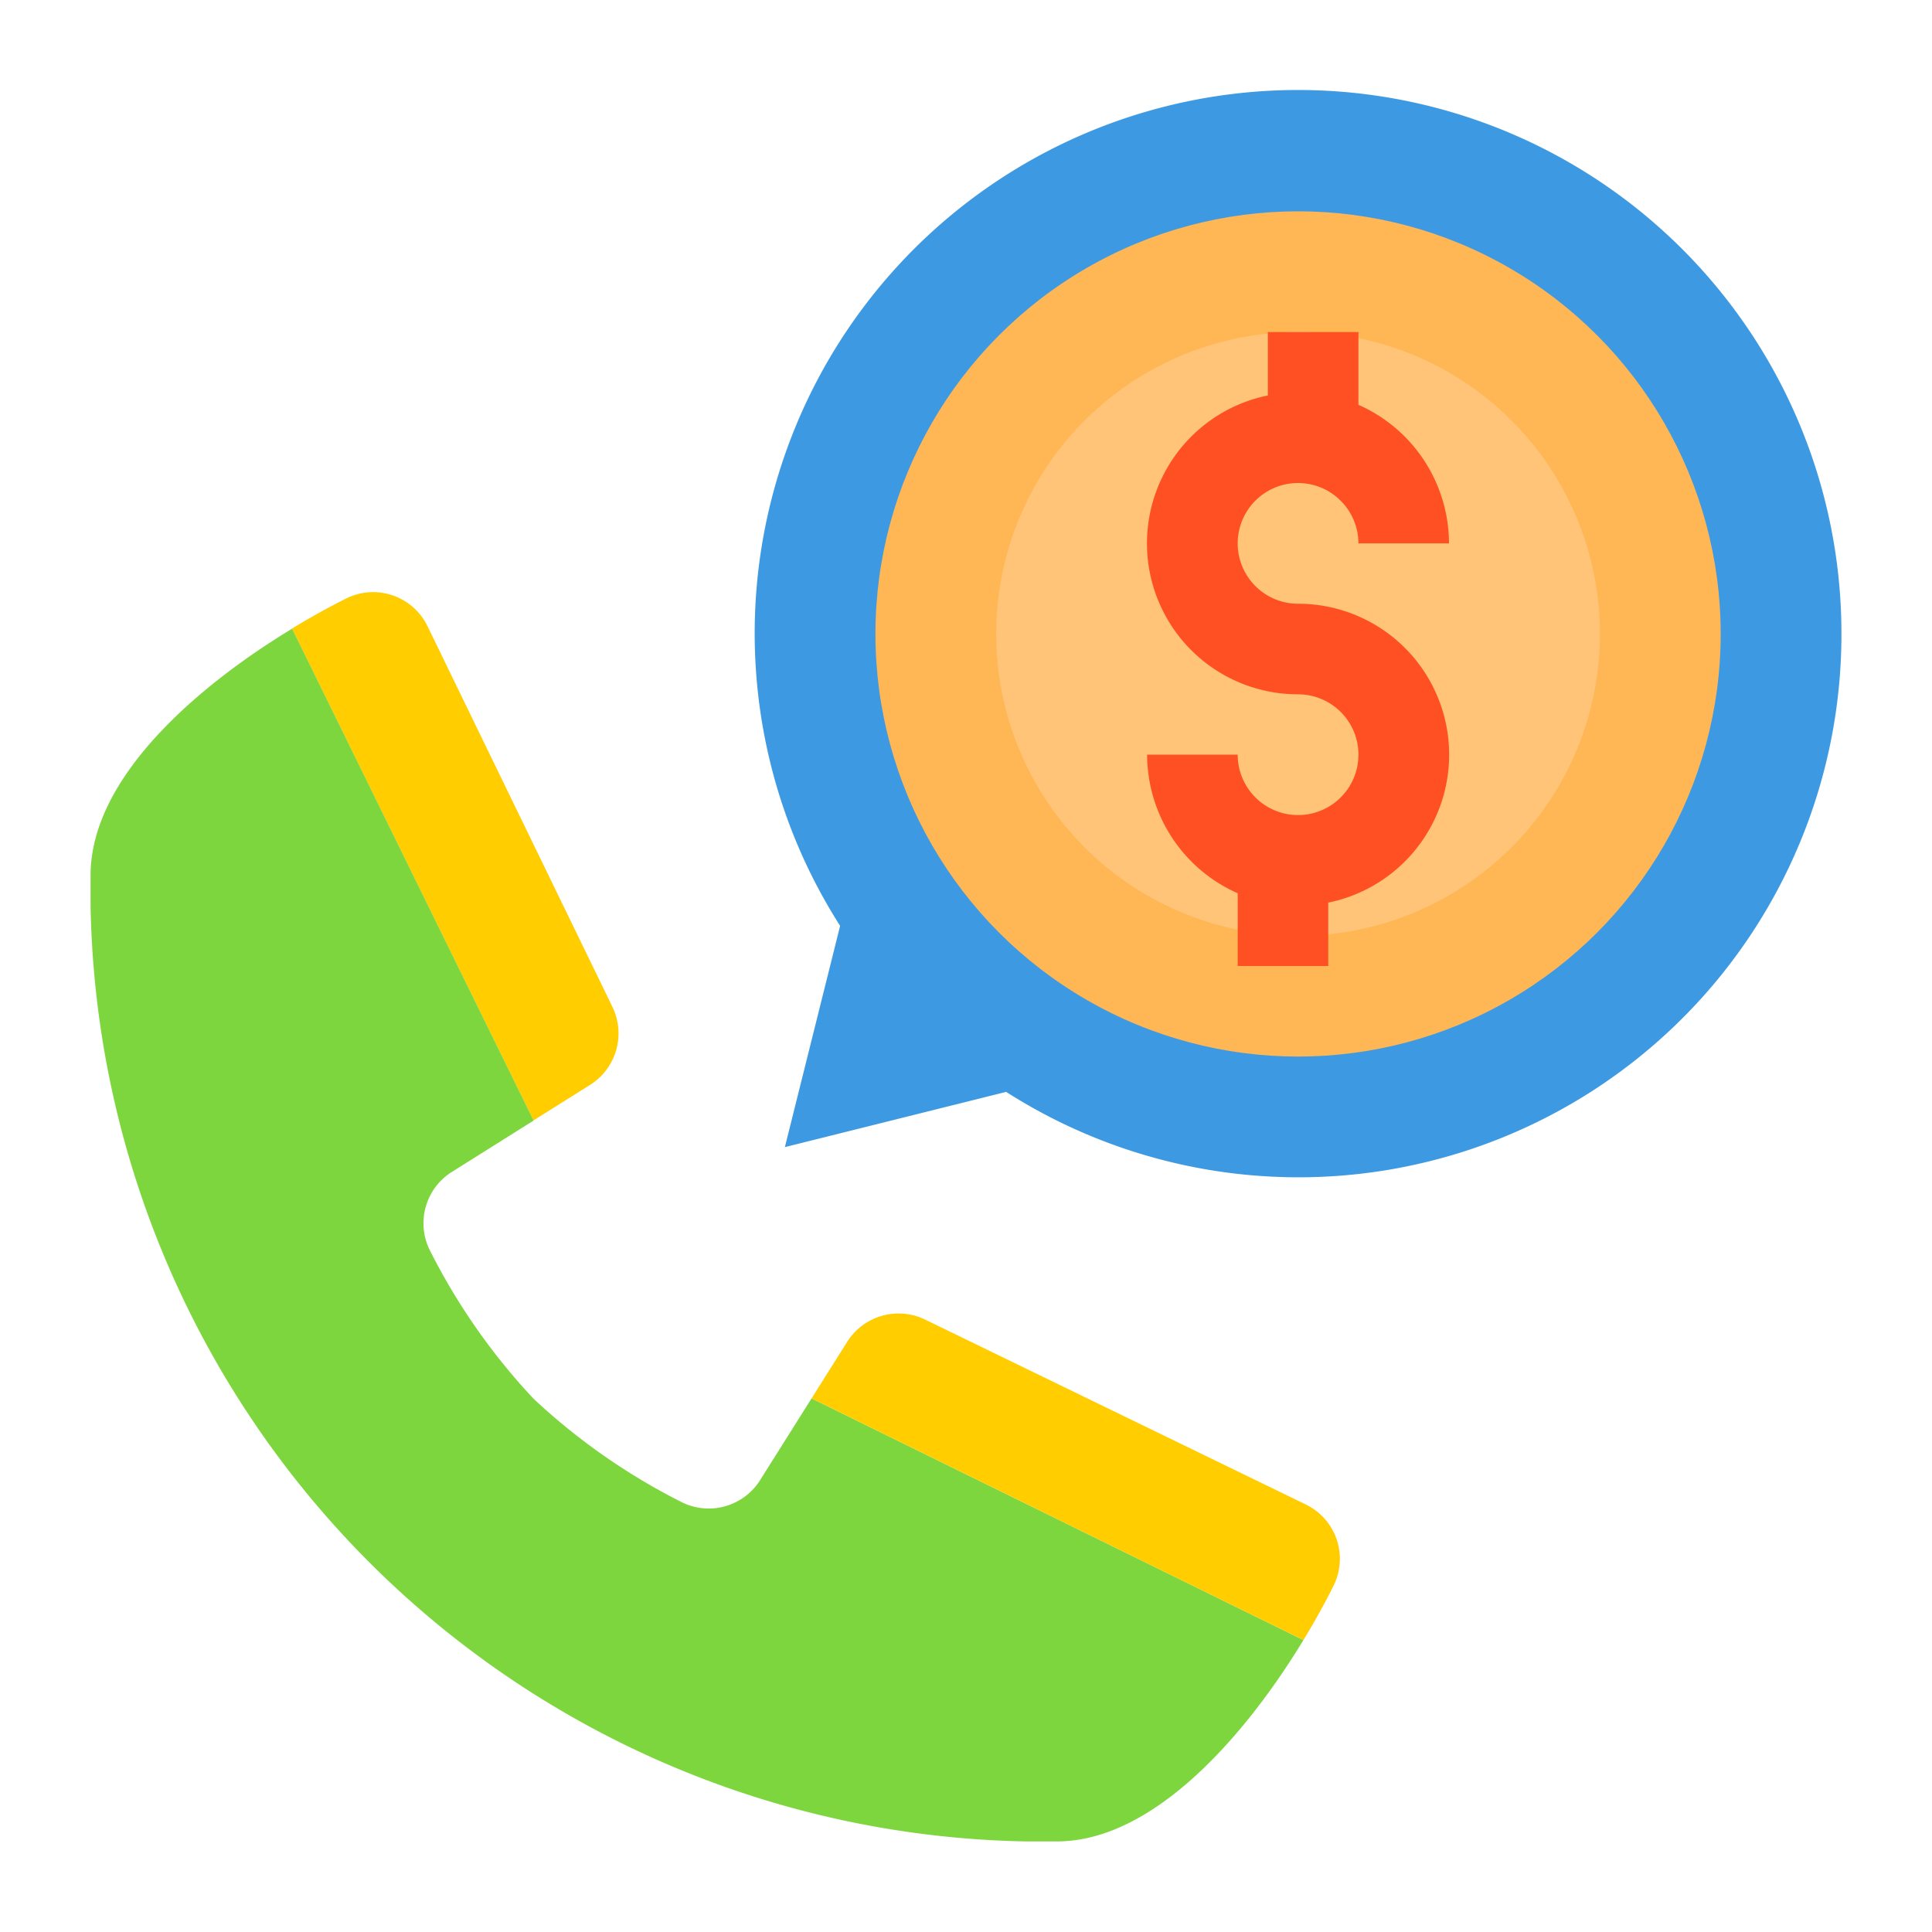 <svg height="512" viewBox="0 0 64 64" width="512" xmlns="http://www.w3.org/2000/svg"><path d="" fill="#ffb655"/><path d="" fill="none"/><path d="m19.56 35.93a2.014 2.014 0 0 0 .73-2.57l-6.13-12.62a2 2 0 0 0 -2.72-.9c-.532.265-1.136.6-1.769.982l8 16.294z" fill="#ffcd00"/><path d="m25.18 49.03a2.009 2.009 0 0 1 -2.58.74 20.966 20.966 0 0 1 -4.93-3.44 20.966 20.966 0 0 1 -3.44-4.93 2.009 2.009 0 0 1 .74-2.58l2.706-1.7-8-16.294c-3.003 1.817-6.676 4.874-6.676 8.174v1a31.564 31.564 0 0 0 31 31h1c3.3 0 6.357-3.673 8.178-6.671l-16.294-8.005z" fill="#7ed63e"/><path d="m43.26 49.84-12.62-6.13a2.014 2.014 0 0 0 -2.57.73l-1.186 1.884 16.294 8.005c.384-.633.717-1.238.982-1.769a2 2 0 0 0 -.9-2.72z" fill="#ffcd00"/><path d="m61 21a17.986 17.986 0 0 1 -27.67 15.17l-7.33 1.83 1.83-7.33a18 18 0 1 1 33.17-9.67z" fill="#3d9ae2"/><circle cx="43" cy="21" fill="#ffb655" r="14"/><circle cx="43" cy="21" fill="#ffc477" r="10"/><path d="m43 16a2.006 2.006 0 0 1 2 2h3a5.029 5.029 0 0 0 -3-4.59v-2.41h-3v2.1a5 5 0 0 0 1 9.9 2 2 0 1 1 -2 2h-3a5.029 5.029 0 0 0 3 4.59v2.41h3v-2.1a5 5 0 0 0 -1-9.9 2 2 0 0 1 0-4z" fill="#ff5023"/></svg>